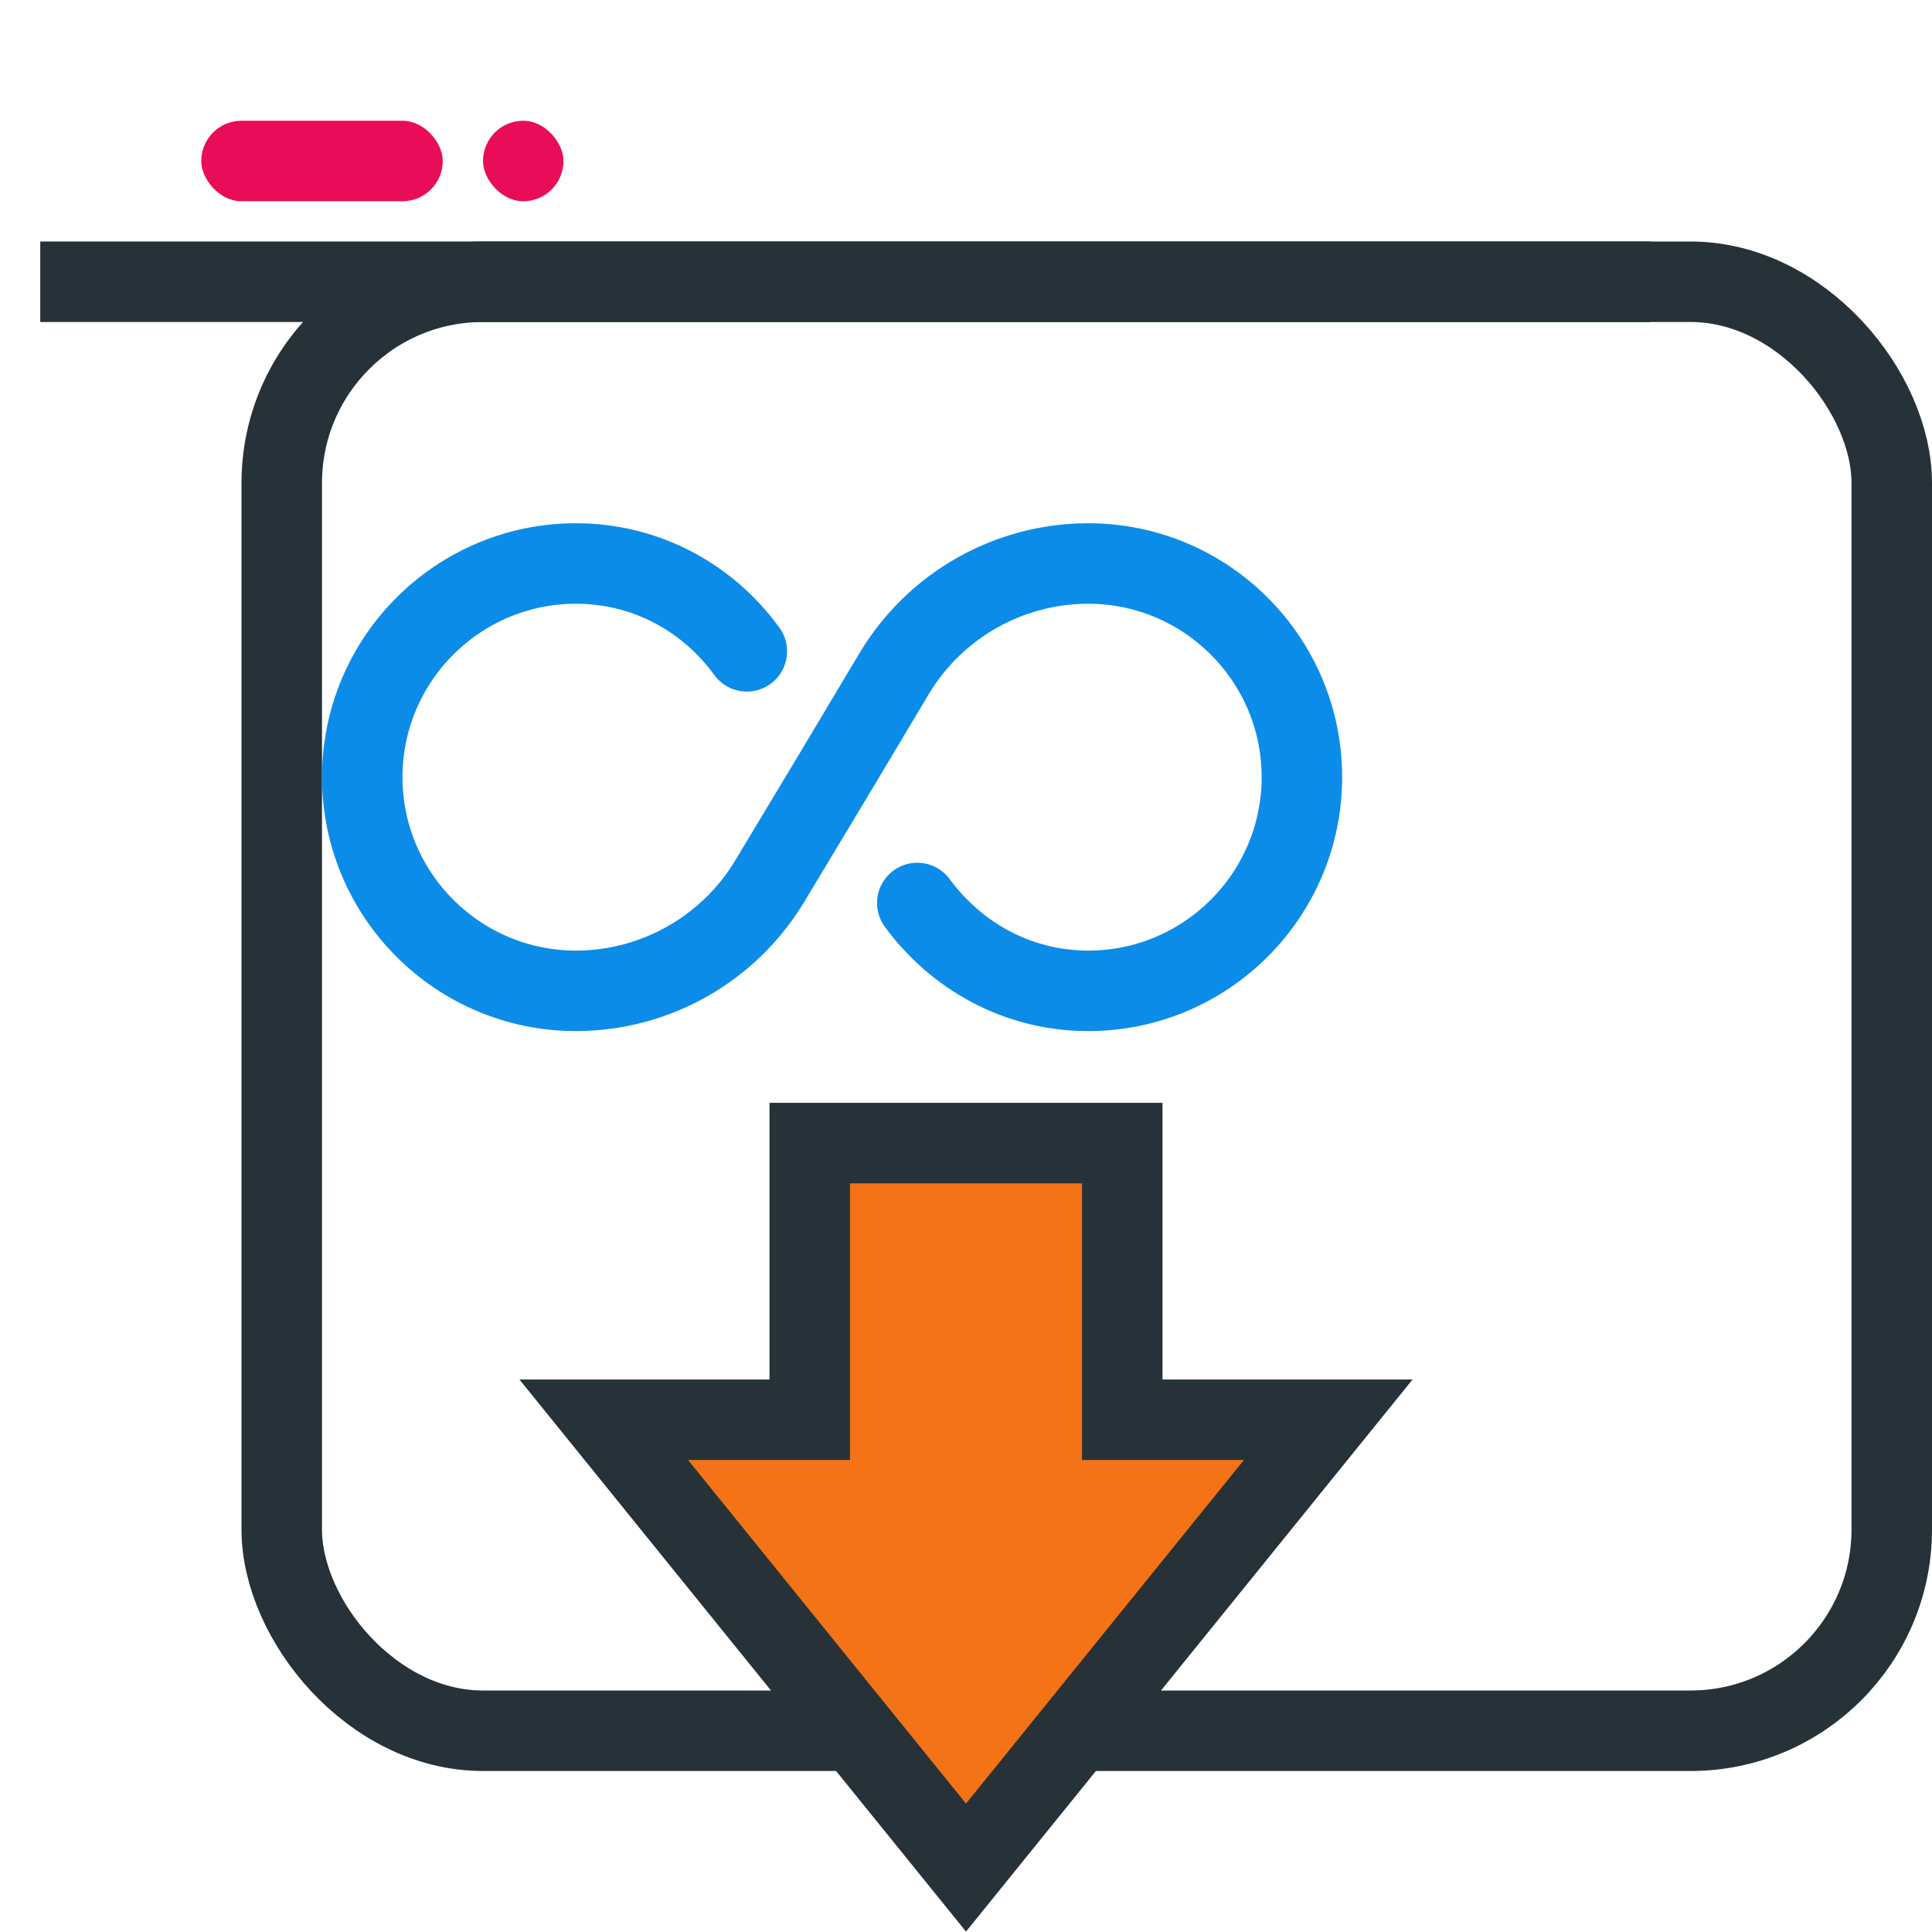 <svg width="48" height="48" viewBox="0 0 48 48" fill="none" xmlns="http://www.w3.org/2000/svg">
<g clip-path="url(#clip0_421_1025)">
<g filter="url(#filter0_d_421_1025)">
<rect x="1" y="1" width="40" height="36" rx="5" fill="white"/>
<rect x="1" y="1" width="40" height="36" rx="5" stroke="#263238" stroke-width="2"/>
</g>
<line x1="1" y1="7" x2="41" y2="7" stroke="#263238" stroke-width="2"/>
<rect x="5" y="3" width="6" height="2" rx="1" fill="#E90C59"/>
<rect x="12" y="3" width="2" height="2" rx="1" fill="#E90C59"/>
<path d="M18.555 16.182C17.598 14.863 16.07 14 14.308 14C11.38 14 9 16.38 9 19.308C9 22.237 11.38 24.617 14.308 24.617C16.28 24.617 18.112 23.578 19.127 21.887L20.678 19.308L22.218 16.73C23.233 15.038 25.065 14 27.037 14C29.965 14 32.345 16.38 32.345 19.308C32.345 22.237 29.965 24.617 27.037 24.617C25.287 24.617 23.758 23.753 22.79 22.435" stroke="#0C8CE9" stroke-width="2" stroke-linecap="round" stroke-linejoin="round"/>
<path d="M27.882 35.273V28.4H20.118V35.273H15L24 46.4L33 35.273H27.882Z" fill="#F37316" stroke="#263238" stroke-width="2"/>
</g>
<defs>
<filter id="filter0_d_421_1025" x="0" y="0" width="48" height="44" filterUnits="userSpaceOnUse" color-interpolation-filters="sRGB">
<feFlood flood-opacity="0" result="BackgroundImageFix"/>
<feColorMatrix in="SourceAlpha" type="matrix" values="0 0 0 0 0 0 0 0 0 0 0 0 0 0 0 0 0 0 127 0" result="hardAlpha"/>
<feOffset dx="6" dy="6"/>
<feComposite in2="hardAlpha" operator="out"/>
<feColorMatrix type="matrix" values="0 0 0 0 0.149 0 0 0 0 0.196 0 0 0 0 0.22 0 0 0 1 0"/>
<feBlend mode="normal" in2="BackgroundImageFix" result="effect1_dropShadow_421_1025"/>
<feBlend mode="normal" in="SourceGraphic" in2="effect1_dropShadow_421_1025" result="shape"/>
</filter>
<clipPath id="clip0_421_1025">
<rect width="48" height="48" fill="white"/>
</clipPath>
</defs>
</svg>
